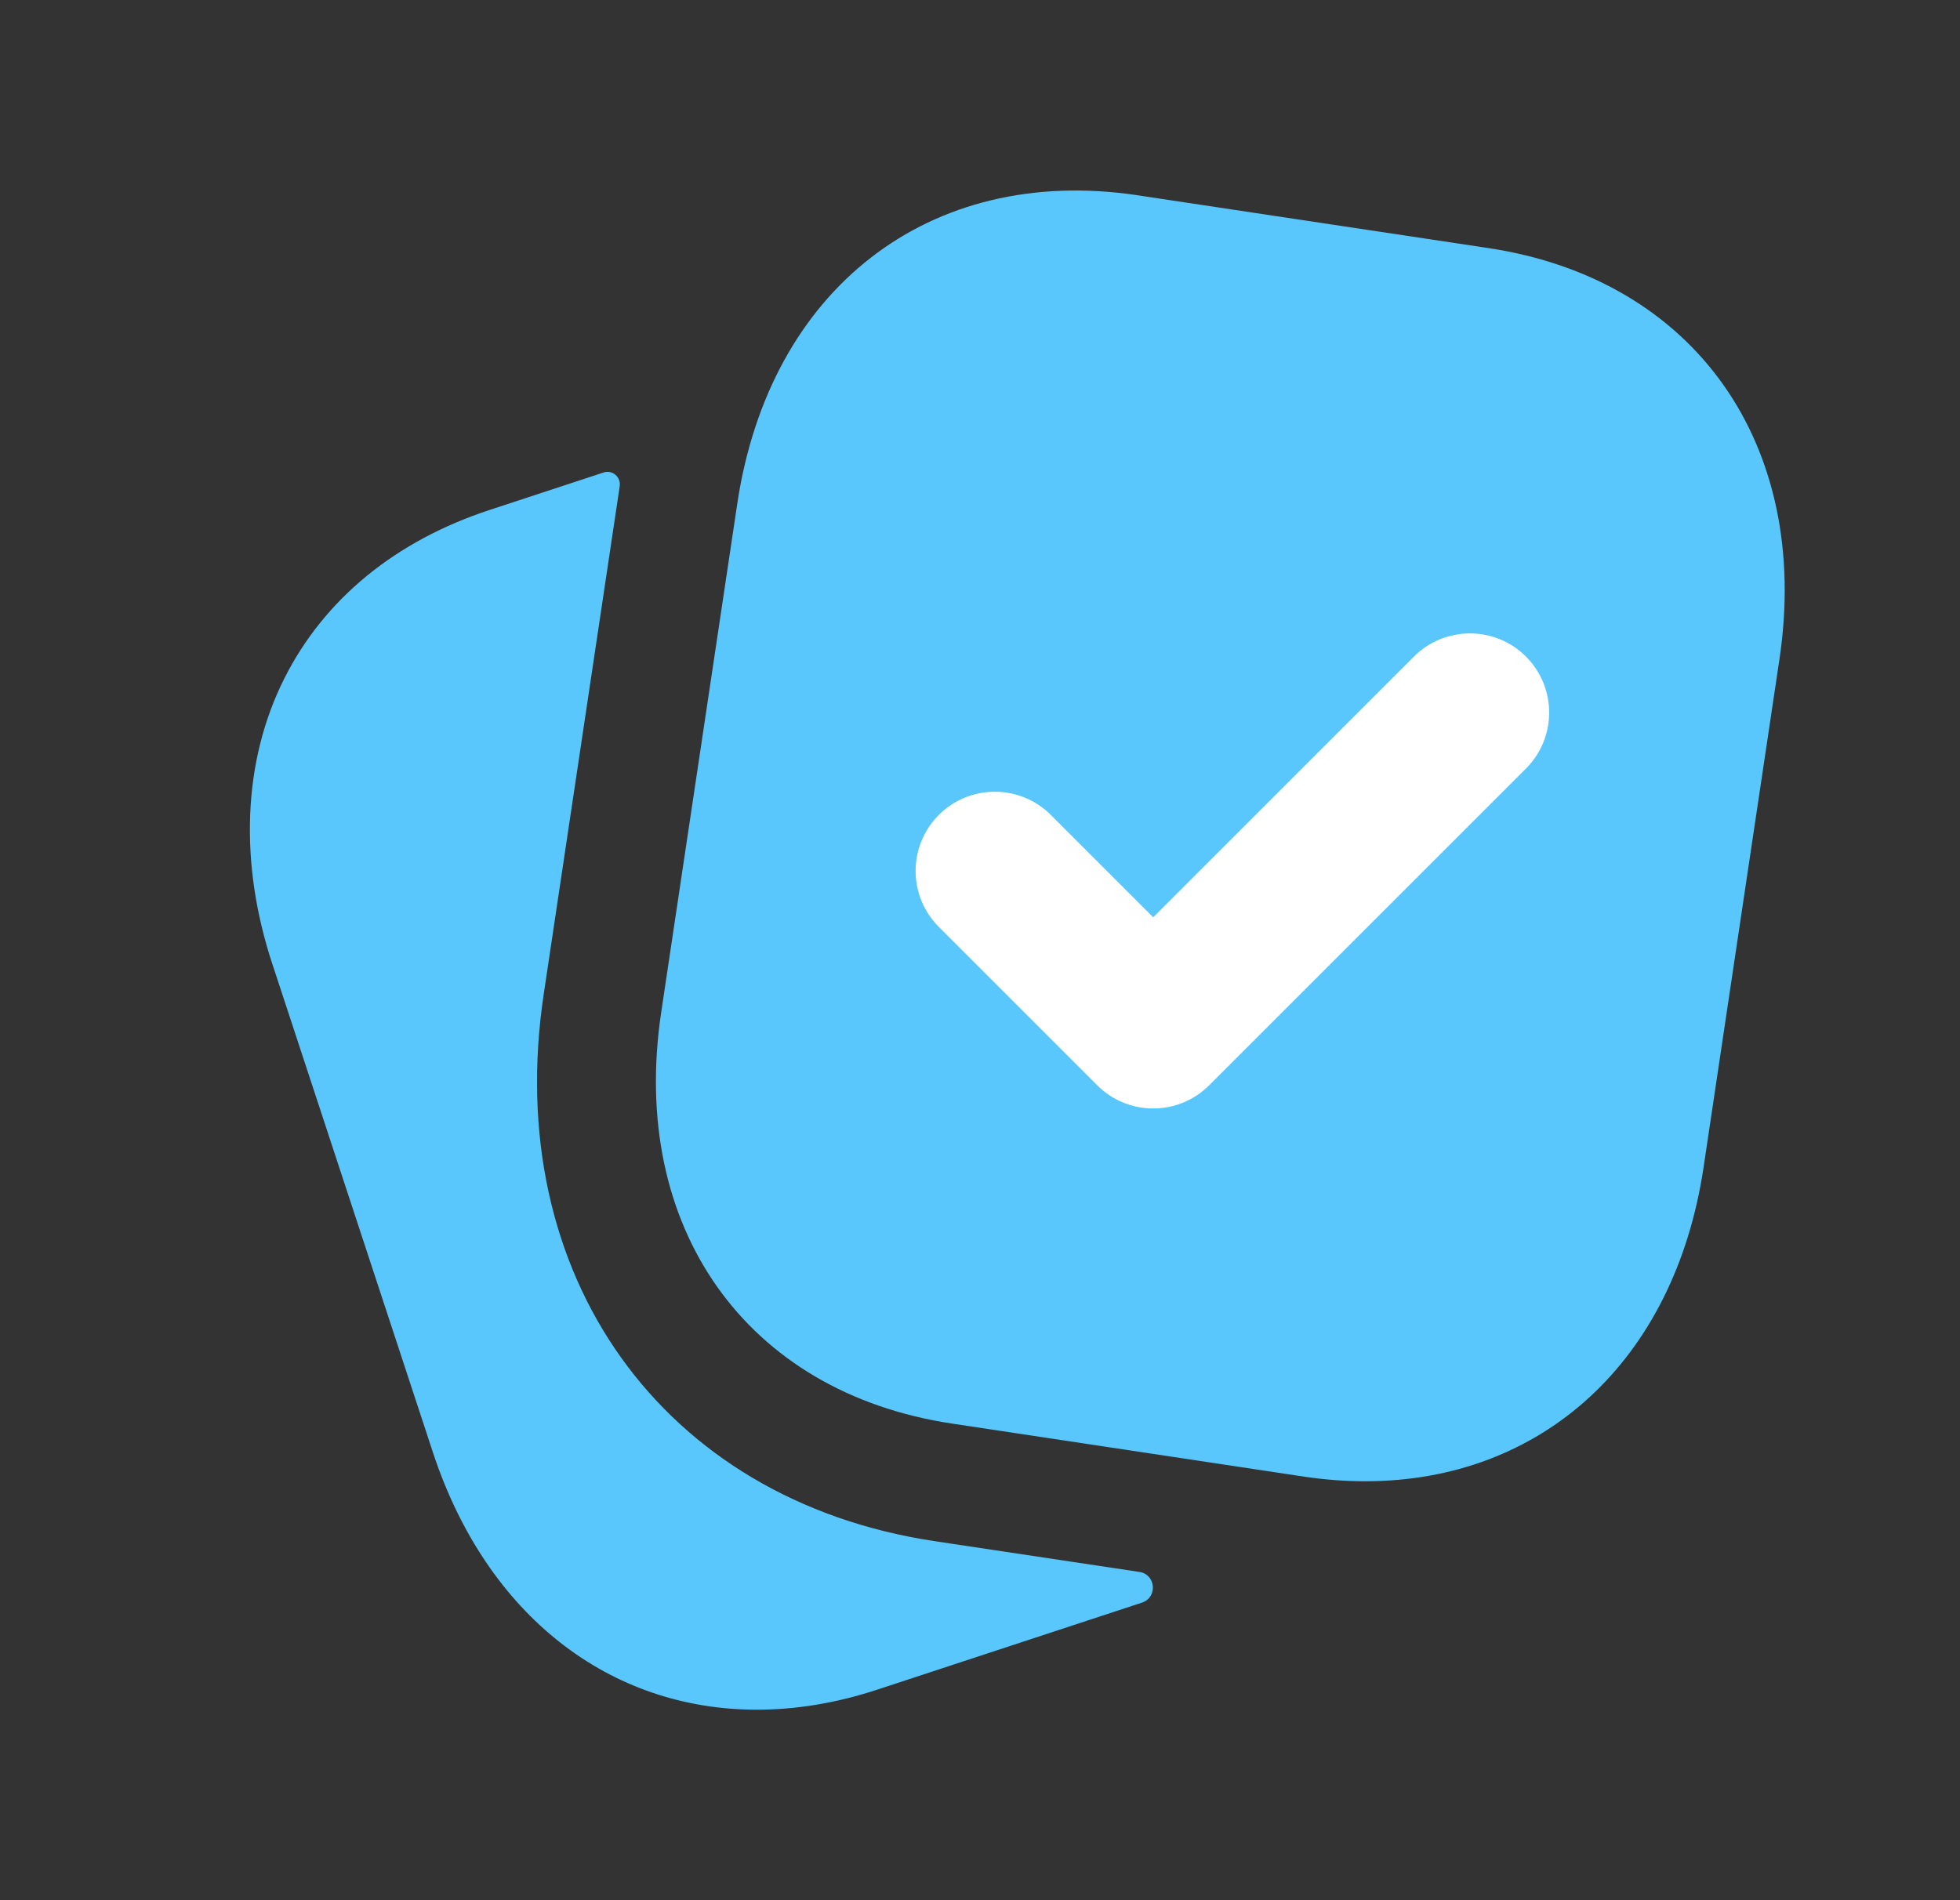 <svg width="33" height="32" viewBox="0 0 33 32" fill="none" xmlns="http://www.w3.org/2000/svg">
<rect x="0" y="0" width="33" height="32" fill="#333333" stroke="none"/>
<path d="M22.986 24.945C22.655 24.945 22.315 24.92 21.967 24.869L16.031 23.974C12.558 23.452 10.589 20.665 11.133 17.044L12.413 8.484C12.955 4.861 15.646 2.777 19.125 3.284L19.127 3.284L19.128 3.285L25.062 4.178C28.535 4.702 30.503 7.488 29.959 11.109L28.681 19.669C28.19 22.926 25.957 24.945 22.986 24.945Z" fill="#59C7FB"/>
<path d="M15.731 25.953L19.184 26.472C19.462 26.514 19.494 26.901 19.227 26.989L14.78 28.451C14.082 28.682 13.398 28.792 12.742 28.792C10.271 28.792 8.201 27.216 7.292 24.468L4.592 16.254C4.019 14.532 4.087 12.816 4.788 11.424C5.459 10.09 6.656 9.108 8.249 8.586L10.165 7.956C10.311 7.908 10.457 8.035 10.434 8.188L9.154 16.746C8.445 21.476 11.149 25.261 15.731 25.953Z" fill="#59C7FB"/>
<path fill-rule="evenodd" clip-rule="evenodd" d="M25.692 11.057C26.213 11.578 26.213 12.422 25.692 12.943L20.359 18.276C19.838 18.797 18.994 18.797 18.473 18.276L15.806 15.609C15.286 15.089 15.286 14.245 15.806 13.724C16.327 13.203 17.172 13.203 17.692 13.724L19.416 15.448L23.806 11.057C24.327 10.537 25.172 10.537 25.692 11.057Z" fill="white"/>
</svg>
